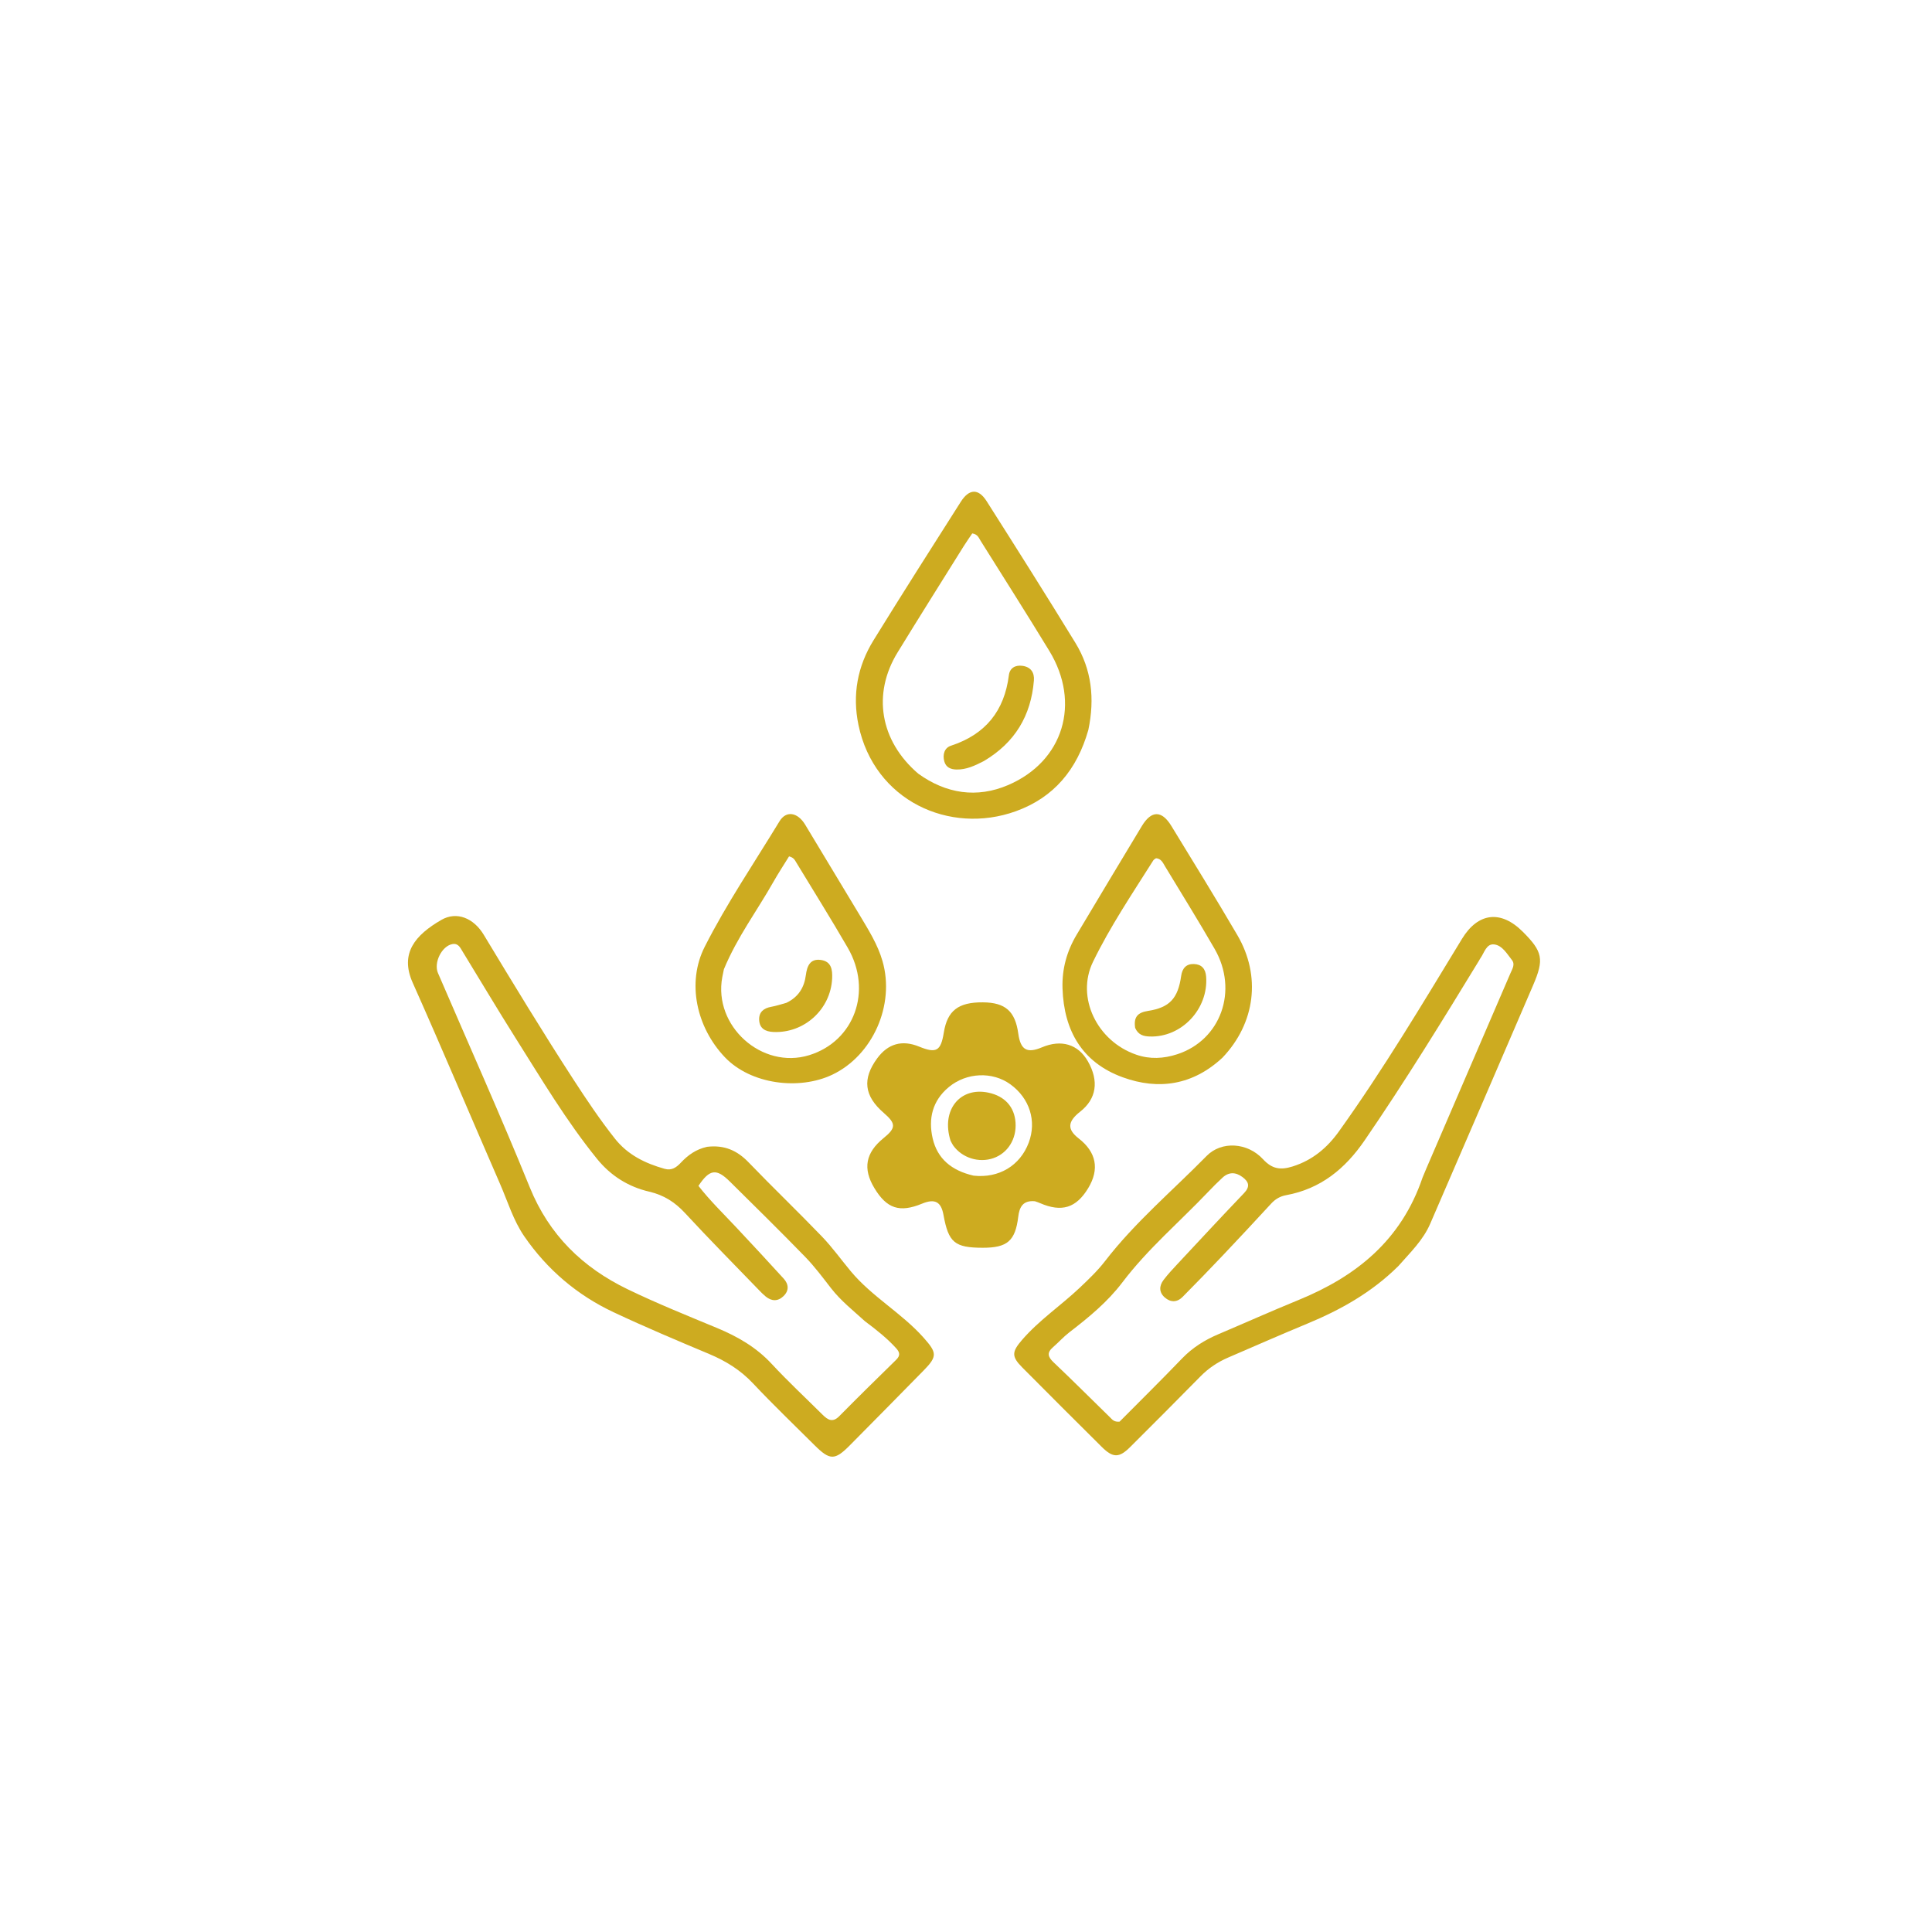 <svg xmlns="http://www.w3.org/2000/svg" xmlns:xlink="http://www.w3.org/1999/xlink" version="1.1" id="Layer_1" x="0px" y="0px" width="100%" viewBox="0 0 832 832" enable-background="new 0 0 832 832" xml:space="preserve">
<path fill="#cdab20" opacity="1" stroke="none" d=" M304.495,493.867   C311.906,492.98 317.442,495.435 322.332,500.516   C332.73,511.32 343.572,521.696 353.965,532.504   C358.45,537.168 362.245,542.491 366.398,547.478   C375.523,558.437 388.271,565.41 397.735,576.055   C403.417,582.445 403.777,584.044 397.854,590.079   C387.235,600.9 376.598,611.703 365.923,622.468   C359.477,628.967 357.357,628.923 350.736,622.326   C341.883,613.505 332.849,604.852 324.292,595.752   C318.889,590.007 312.582,586.101 305.407,583.089   C291.588,577.288 277.765,571.462 264.206,565.087   C248.528,557.716 235.627,546.715 225.792,532.443   C221.059,525.575 218.654,517.438 215.332,509.821   C202.751,480.971 190.55,451.954 177.729,423.212   C172.037,410.453 178.919,402.627 190.005,396.181   C196.733,392.27 204.028,395.435 208.318,402.545   C220.972,423.513 233.678,444.447 247.015,464.99   C252.639,473.653 258.391,482.228 264.804,490.34   C270.333,497.334 277.836,500.992 286.201,503.34   C289.332,504.218 291.342,502.673 293.212,500.689   C296.248,497.468 299.675,494.94 304.495,493.867  M372.526,569.014   C367.483,564.428 362.11,560.2 357.88,554.755   C354.31,550.159 350.816,545.448 346.773,541.289   C336.093,530.304 325.164,519.558 314.269,508.783   C308.5,503.076 305.567,503.493 300.783,510.682   C305.722,517.043 311.575,522.699 317.124,528.628   C323.95,535.921 330.763,543.228 337.479,550.622   C339.662,553.026 339.893,555.782 337.389,558.183   C334.975,560.498 332.31,560.418 329.746,558.339   C328.717,557.504 327.783,556.542 326.859,555.586   C316.219,544.562 305.426,533.68 295.033,522.427   C290.676,517.708 285.87,514.64 279.578,513.178   C270.595,511.09 263.015,506.335 257.137,499.091   C243.877,482.748 233.17,464.674 221.972,446.944   C214.237,434.698 206.854,422.229 199.279,409.881   C198.262,408.224 197.402,406.1 194.844,406.556   C190.245,407.376 186.685,414.561 188.609,419.032   C201.839,449.772 215.553,480.316 228.141,511.316   C236.479,531.85 250.924,545.849 270.28,555.205   C282.857,561.285 295.853,566.518 308.765,571.881   C317.636,575.565 325.682,580.189 332.327,587.356   C339.341,594.922 346.92,601.964 354.243,609.245   C356.466,611.455 358.559,612.762 361.408,609.878   C369.485,601.705 377.677,593.645 385.896,585.614   C387.771,583.782 387.555,582.405 385.886,580.571   C382.048,576.353 377.637,572.829 372.526,569.014  z"/>
<path fill="#cdab20" opacity="1" stroke="none" d=" M602.206,545.202   C590.764,556.559 577.339,564.074 562.897,570.05   C551.512,574.761 540.236,579.739 528.916,584.609   C524.432,586.538 520.466,589.175 517.011,592.69   C506.968,602.907 496.84,613.043 486.693,623.159   C481.949,627.889 479.3,627.897 474.475,623.111   C463,611.73 451.571,600.302 440.184,588.834   C435.505,584.121 435.765,582.087 440.141,577.02   C447.493,568.504 456.841,562.255 464.934,554.6   C468.794,550.948 472.69,547.226 475.92,543.035   C488.806,526.316 504.945,512.763 519.62,497.799   C526.038,491.254 537.251,491.976 543.889,499.192   C547.797,503.442 551.442,503.962 556.627,502.334   C565.178,499.649 571.492,494.351 576.569,487.267   C595.706,460.565 612.511,432.368 629.573,404.34   C636.466,393.017 646.273,391.745 655.761,401.232   C664.35,409.82 665.043,413.075 660.219,424.288   C645.479,458.555 630.708,492.809 615.885,527.041   C612.851,534.048 607.385,539.316 602.206,545.202  M612.598,507.146   C613.173,505.764 613.734,504.375 614.327,503   C626.377,475.023 638.433,447.048 650.482,419.07   C651.265,417.251 652.564,415.287 651.099,413.431   C648.958,410.718 646.921,407.101 643.427,406.705   C640.045,406.322 639.188,410.383 637.475,412.733   C637.28,413 637.15,413.314 636.977,413.599   C621.018,439.759 604.977,465.857 587.63,491.144   C579.215,503.412 568.678,511.981 553.827,514.701   C551.296,515.164 549.218,516.368 547.439,518.3   C540.559,525.772 533.635,533.204 526.648,540.575   C520.92,546.618 515.127,552.602 509.264,558.514   C506.923,560.874 504.136,560.945 501.635,558.775   C499.056,556.538 499.138,553.755 501.089,551.183   C502.896,548.802 504.951,546.599 506.994,544.41   C516.538,534.183 526.052,523.927 535.723,513.822   C538.456,510.967 537.812,508.928 535.047,506.879   C532.119,504.708 529.187,504.625 526.445,507.163   C524.369,509.085 522.365,511.093 520.415,513.144   C508.037,526.16 494.264,537.827 483.336,552.257   C476.971,560.661 468.828,567.355 460.483,573.767   C457.989,575.683 455.874,578.084 453.486,580.147   C450.798,582.469 451.193,584.279 453.69,586.646   C461.905,594.437 469.909,602.451 478.013,610.36   C478.938,611.263 479.738,612.461 482.135,612.224   C490.827,603.463 500.071,594.352 509.063,584.997   C513.561,580.316 518.829,577.05 524.718,574.553   C536.214,569.677 547.616,564.572 559.173,559.846   C583.972,549.706 603.416,534.196 612.598,507.146  z"/>
<path fill="#cdab20" opacity="1" stroke="none" d=" M445.68,517.306   C440.398,516.836 438.991,519.941 438.499,523.991   C437.236,534.376 433.807,537.357 423.178,537.338   C411.115,537.316 408.457,535.088 406.306,523.196   C405.273,517.483 402.583,516.074 397.059,518.353   C387.431,522.324 381.887,520.51 376.54,511.64   C371.486,503.255 372.741,496.414 380.486,490.129   C385.912,485.725 385.923,483.882 380.549,479.233   C372.125,471.947 371.259,464.599 377.777,455.734   C382.413,449.429 388.51,447.726 395.79,450.703   C403.232,453.747 405.157,452.655 406.447,444.654   C407.97,435.217 412.687,431.57 423.271,431.649   C432.934,431.722 437.178,435.461 438.508,445.074   C439.484,452.134 442.247,453.748 448.698,451.026   C457.058,447.499 464.285,449.69 468.478,457.025   C473.36,465.563 472.19,473.221 465.164,478.731   C459.693,483.021 459.509,486.355 464.527,490.253   C472.157,496.181 473.558,503.524 468.614,511.685   C463.447,520.214 457.23,522.15 447.922,518.132   C447.311,517.868 446.685,517.64 445.68,517.306  M419.279,506.286   C430.155,507.465 439.286,501.997 443.014,492.073   C446.507,482.776 443.41,472.956 435.088,466.937   C427.357,461.346 416.216,461.837 408.617,468.124   C401.533,473.985 399.69,481.752 401.646,490.235   C403.665,498.992 409.768,504.109 419.279,506.286  z"/>
<path fill="#cdab20" opacity="1" stroke="none" d=" M468.684,314.342   C463.845,331.37 453.881,343.438 437.438,349.36   C408.929,359.627 376.484,344.801 369.696,312.216   C366.984,299.199 369.265,286.936 376.169,275.743   C388.501,255.75 401.131,235.94 413.741,216.119   C417.367,210.419 421.357,210.269 424.903,215.854   C437.765,236.108 450.592,256.388 463.118,276.851   C470.122,288.293 471.517,300.87 468.684,314.342  M395.39,333.131   C407.401,341.831 420.683,343.841 434.123,338.09   C458.031,327.859 465.524,302.713 451.888,280.318   C442.191,264.393 432.176,248.661 422.275,232.859   C421.515,231.645 421.041,230.062 418.694,229.712   C417.56,231.401 416.232,233.262 415.024,235.198   C405.5,250.449 395.912,265.661 386.516,280.991   C375.608,298.787 378.926,318.994 395.39,333.131  z"/>
<path fill="#cdab20" opacity="1" stroke="none" d=" M526.458,455.461   C513.694,467.359 498.905,469.526 483.519,463.936   C466.158,457.629 458.161,443.981 457.566,425.669   C457.291,417.21 459.442,409.551 463.733,402.386   C473.056,386.82 482.343,371.232 491.738,355.71   C495.852,348.914 500.303,348.919 504.441,355.698   C513.982,371.329 523.621,386.907 532.863,402.715   C543.165,420.336 540.609,440.595 526.458,455.461  M489.325,454.19   C495.22,456.237 501.105,455.904 506.944,454.01   C525.729,447.919 533.413,426.58 523.07,408.633   C516.172,396.663 508.88,384.92 501.726,373.098   C500.812,371.587 500.077,369.753 497.831,369.594   C497.433,369.896 496.916,370.111 496.671,370.498   C487.608,384.853 478.074,398.987 470.667,414.254   C463.306,429.428 472.347,448.366 489.325,454.19  z"/>
<path fill="#cdab20" opacity="1" stroke="none" d=" M370.127,393.942   C374.055,400.545 377.974,406.705 380.041,413.873   C385.498,432.789 375.837,454.491 358.464,462.787   C344.157,469.619 323.284,466.989 312.137,455.265   C299.942,442.438 295.628,423.198 303.482,407.716   C312.975,389.003 324.8,371.596 335.692,353.672   C338.565,348.946 343.5,349.782 346.731,355.122   C354.489,367.945 362.207,380.792 370.127,393.942  M311.739,417.397   C311.506,418.537 311.255,419.674 311.042,420.818   C307.135,441.855 328.106,460.677 348.462,454.408   C367.908,448.419 375.828,426.722 365.088,408.161   C357.924,395.781 350.326,383.651 342.911,371.417   C342.319,370.441 341.865,369.299 339.8,368.793   C337.617,372.335 335.177,376.027 333.005,379.871   C326.063,392.163 317.493,403.525 311.739,417.397  z"/>
<path fill="#cdab20" opacity="1" stroke="none" d=" M409.347,491.236   C405.177,478.072 413.409,467.932 425.669,470.544   C432.701,472.042 436.876,476.659 437.334,483.444   C437.81,490.488 434.01,496.586 427.8,498.747   C421.559,500.917 414.349,498.665 410.505,493.323   C410.121,492.788 409.856,492.168 409.347,491.236  z"/>
<path fill="#cdab20" opacity="1" stroke="none" d=" M423.616,327.784   C419.72,329.782 416.128,331.455 411.97,331.389   C409.365,331.348 407.339,330.456 406.64,327.836   C405.87,324.947 406.696,322.061 409.512,321.139   C424.36,316.28 432.523,306.191 434.467,290.766   C434.859,287.659 437.241,286.302 440.33,286.739   C443.917,287.247 445.522,289.62 445.241,293.063   C444.005,308.165 437.108,319.827 423.616,327.784  z"/>
<path fill="#cdab20" opacity="1" stroke="none" d=" M488.843,442.652   C488.125,437.886 490.008,436.019 494.378,435.343   C503.719,433.896 507.298,429.928 508.66,420.268   C509.136,416.897 510.929,415.019 514.199,415.153   C517.409,415.283 519.16,417.142 519.415,420.603   C520.439,434.499 508.843,446.833 495.112,446.36   C492.452,446.269 490.181,445.712 488.843,442.652  z"/>
<path fill="#cdab20" opacity="1" stroke="none" d=" M338.666,431.855   C343.95,429.292 346.351,425.182 347.047,419.862   C347.54,416.094 348.832,412.732 353.509,413.397   C358.033,414.041 358.53,417.578 358.354,421.362   C357.734,434.679 346.333,445.025 333.045,444.414   C329.555,444.253 327.116,442.907 326.928,439.263   C326.756,435.929 328.798,434.176 332.043,433.591   C334.161,433.209 336.226,432.536 338.666,431.855  z"/>
</svg>